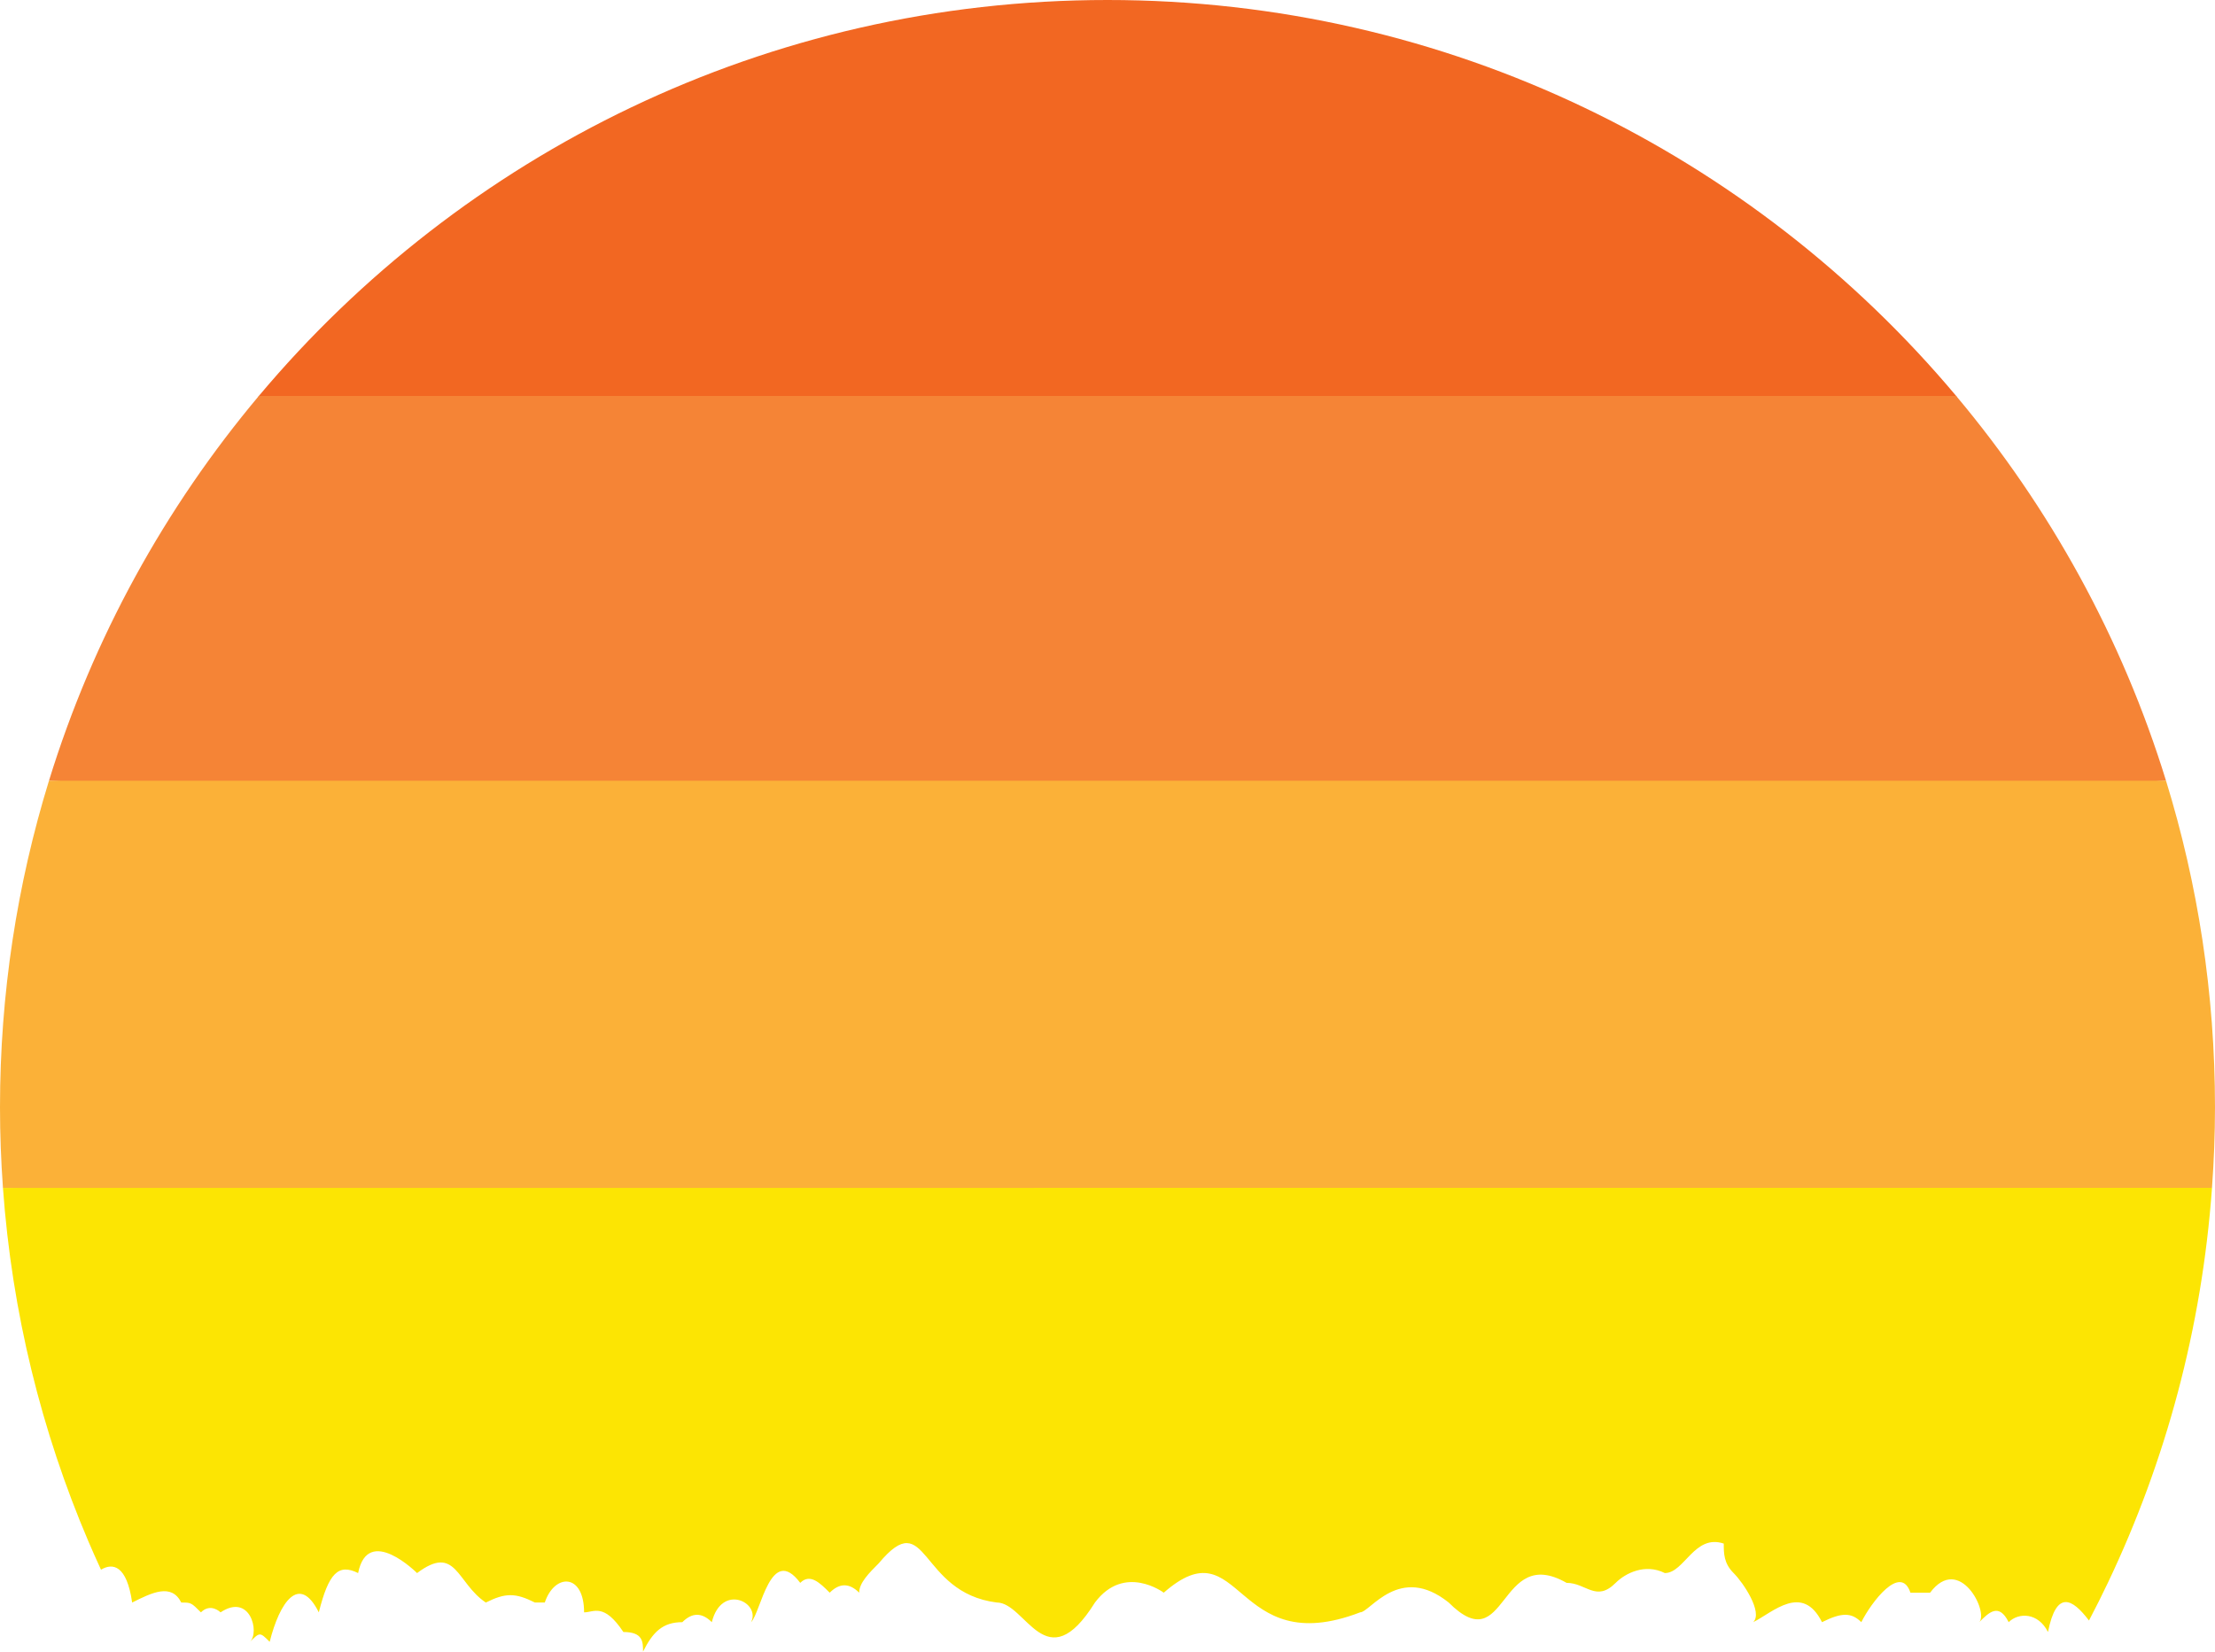 <svg version="1.1" id="图层_1" x="0px" y="0px" width="214.493px" height="159.979px" viewBox="0 0 214.493 159.979" enable-background="new 0 0 214.493 159.979" xml:space="preserve" xmlns:xml="http://www.w3.org/XML/1998/namespace" xmlns="http://www.w3.org/2000/svg" xmlns:xlink="http://www.w3.org/1999/xlink">
  <path fill="#F26722" d="M189.432,38.352C169.758,14.909,140.247,0,107.247,0C74.248,0,44.734,14.909,25.062,38.354
	C21.434,42.677,193.06,42.675,189.432,38.352z" class="color c1"/>
  <path fill="#F58436" d="M189.432,38.354H25.062C15.986,49.168,9.003,61.797,4.742,75.621l109.671,5l95.337-5
	C205.491,61.797,198.508,49.168,189.432,38.354z" class="color c2"/>
  <path fill="#FBB138" d="M209.75,75.621H4.742C1.662,85.619,0,96.238,0,107.247c0,2.628,0.1,5.229,0.286,7.811l112.127,6l101.788-6
	c0.188-2.58,0.291-5.183,0.291-7.811C214.493,96.238,212.833,85.619,209.75,75.621z" class="color c3"/>
  <path fill="#FCE503" d="M8.564,149.305c0.393,0.92,0.8,1.83,1.217,2.736c1.135-0.688,2.498-0.445,3.016,3.18
	c1.903-0.951,3.806-1.902,4.757,0c0.952,0,0.952,0,1.903,0.951c0.951-0.951,1.902,0,1.902,0c2.854-1.902,3.806,1.903,2.854,2.854
	c0.951-0.949,0.951-0.949,1.903,0c0.951-3.806,2.854-6.657,4.757-2.854c0.951-3.805,1.902-4.756,3.806-3.805
	c0.951-4.76,5.708,0,5.708,0c3.806-2.855,3.806,0.949,6.659,2.854c1.903-0.951,2.854-0.951,4.758,0h0.951
	c0.951-2.854,3.806-2.854,3.806,0.951c0.951,0,1.902-0.951,3.806,1.903c1.902,0,1.902,0.949,1.902,1.901
	c0.951-1.901,1.903-2.854,3.806-2.854c0.951-0.951,1.903-0.951,2.854,0c0.951-3.807,4.757-1.902,3.806,0
	c0.951-0.951,1.902-7.611,4.757-3.807c0.951-0.949,1.902,0,2.854,0.951c0.951-0.951,1.902-0.951,2.854,0
	c0-0.951,0.952-1.9,1.903-2.854c4.757-5.709,3.805,2.854,11.417,3.805c2.854,0,4.757,7.611,9.514,0
	c2.854-3.805,6.66-0.951,6.66-0.951c7.61-6.66,6.659,6.66,19.027,1.902c0.951,0,3.806-4.756,8.563-0.951
	c5.709,5.709,4.758-5.709,11.418-1.902c1.901,0,2.854,1.902,4.756,0c0.951-0.949,2.854-1.9,4.758-0.949
	c1.902,0,2.854-3.808,5.707-2.855c0,0.952,0,1.904,0.953,2.855c0.951,0.949,2.854,3.805,1.901,4.756c1.903-0.951,4.757-3.807,6.66,0
	c1.901-0.951,2.854-0.951,3.806,0c0.951-1.902,3.805-5.707,4.758-2.854c0.951,0,1.901,0,1.901,0
	c2.854-3.806,5.709,1.902,4.757,2.854c0.952-0.951,1.903-1.902,2.854,0c0.95-0.951,2.854-0.951,3.806,0.952
	c0.82-4.102,2.348-3.251,3.971-1.112c0.644-1.226,1.264-2.46,1.857-3.711c5.572-11.717,9.075-24.605,10.055-38.194H0.286
	C1.156,127.137,4.023,138.662,8.564,149.305z" class="color c4"/>
</svg>
